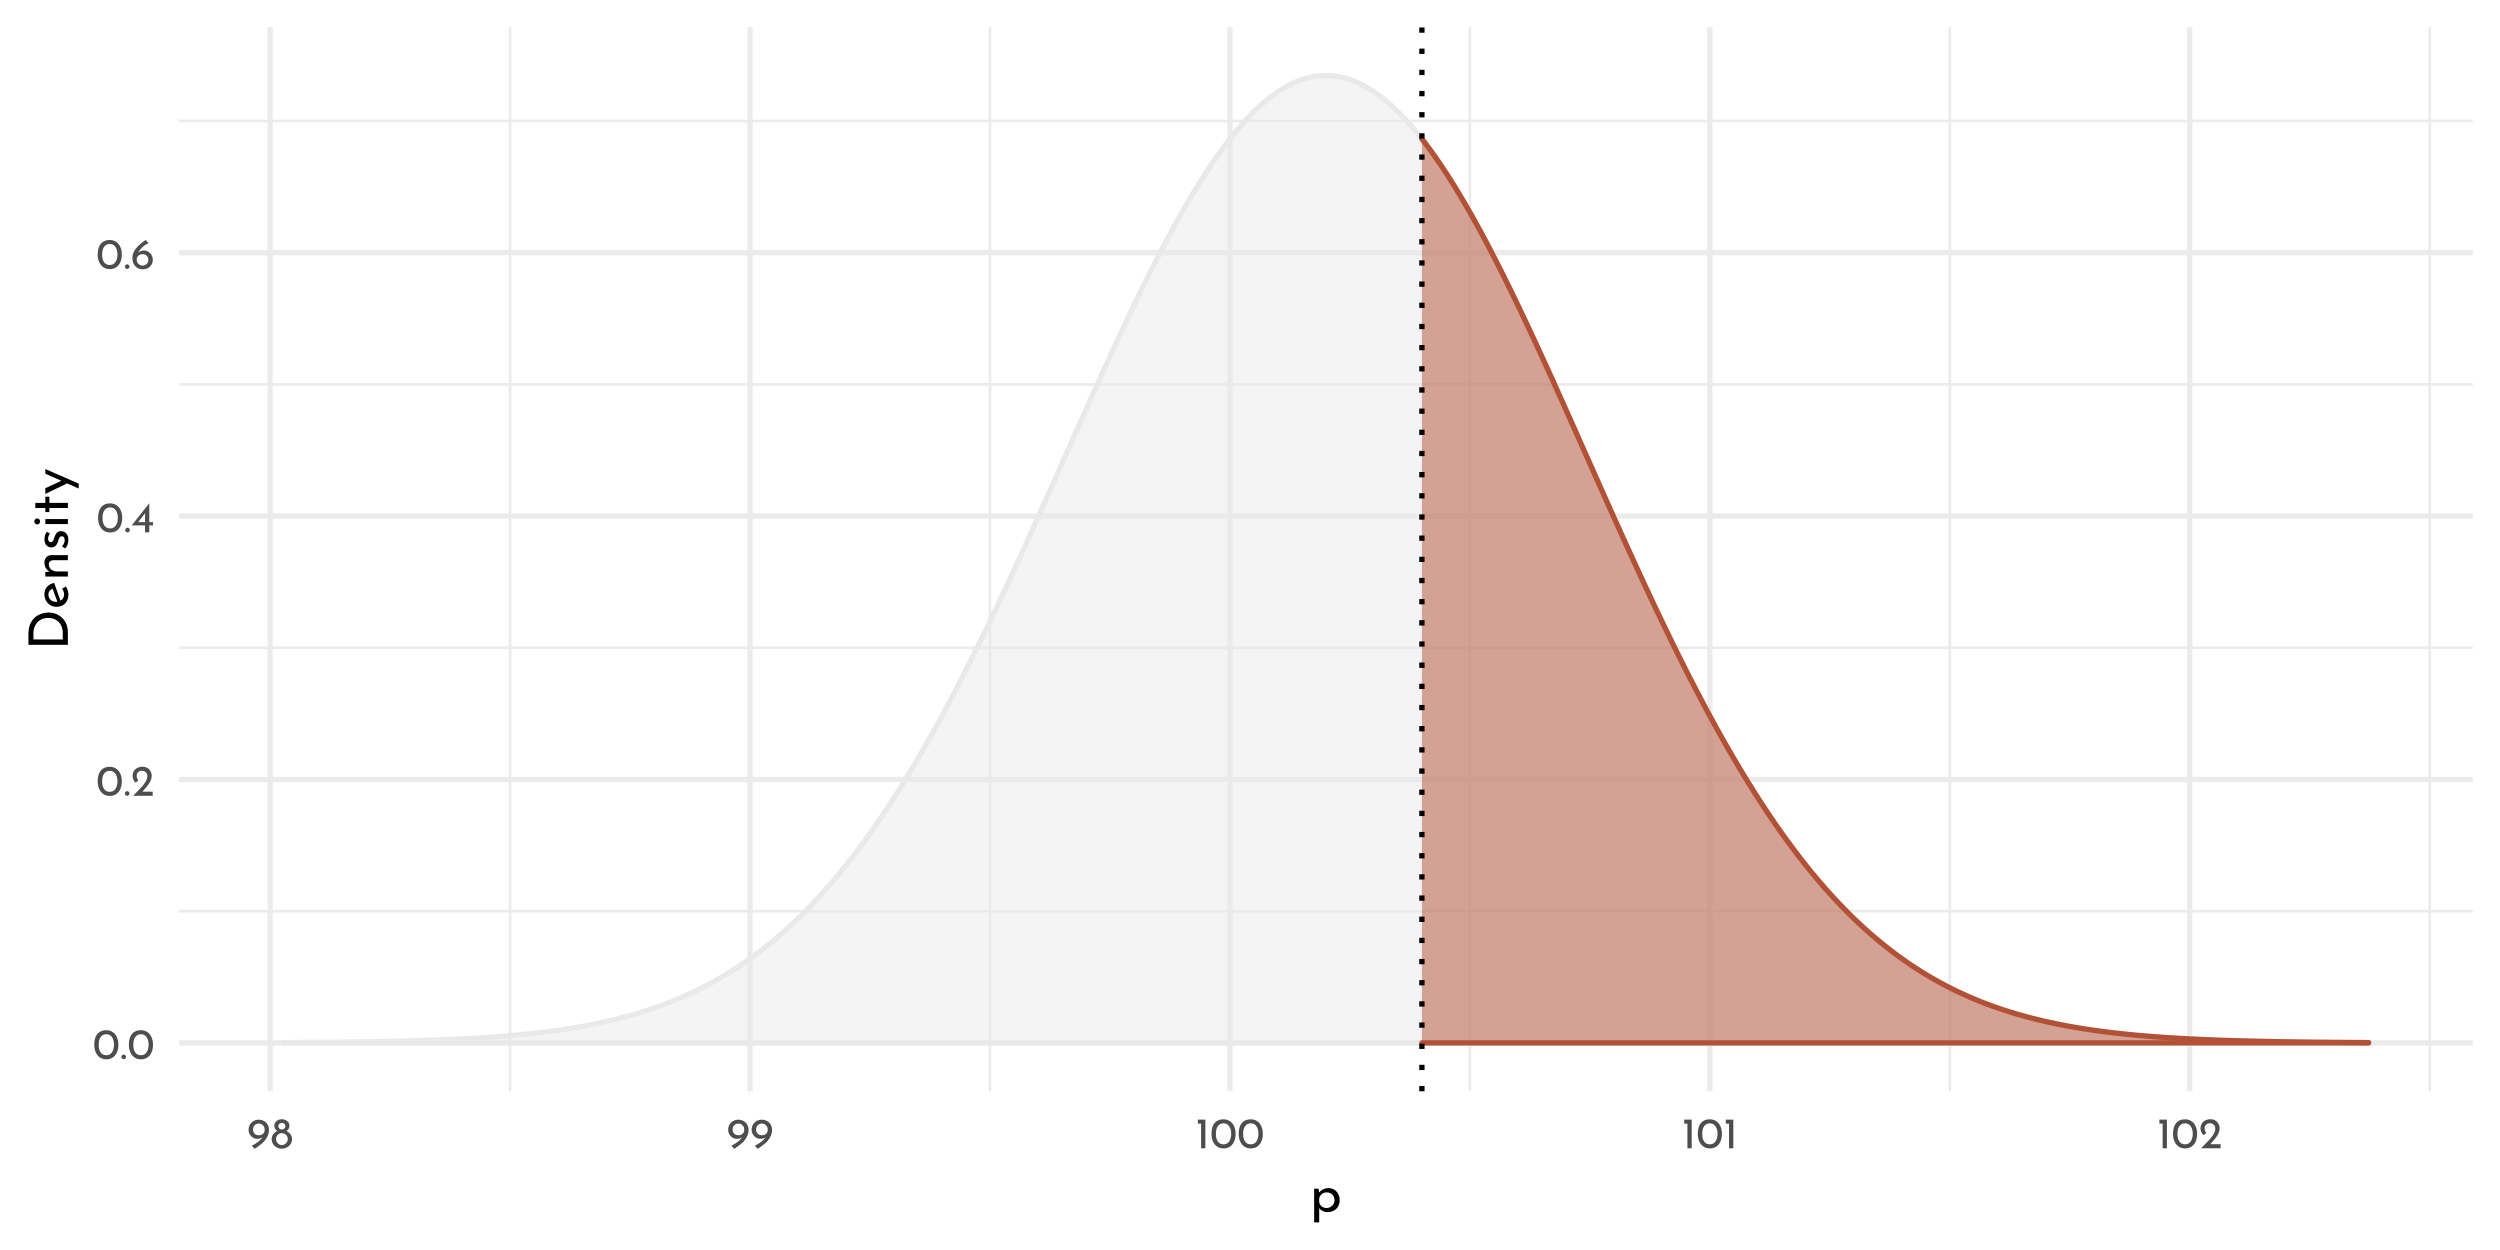 <?xml version="1.0" encoding="UTF-8"?>
<svg xmlns="http://www.w3.org/2000/svg" xmlns:xlink="http://www.w3.org/1999/xlink" width="504pt" height="252pt" viewBox="0 0 504 252" version="1.1">
<defs>
<g>
<symbol overflow="visible" id="glyph0-0">
<path style="stroke:none;" d=""/>
</symbol>
<symbol overflow="visible" id="glyph0-1">
<path style="stroke:none;" d="M 2.75 0.031 C 2.27 0.031 1.848 -0.086 1.484 -0.328 C 1.117 -0.566 0.832 -0.906 0.625 -1.344 C 0.414 -1.789 0.312 -2.316 0.312 -2.922 C 0.312 -3.879 0.523 -4.609 0.953 -5.109 C 1.391 -5.609 1.988 -5.852 2.75 -5.844 C 3.219 -5.844 3.633 -5.723 4 -5.484 C 4.375 -5.254 4.66 -4.914 4.859 -4.469 C 5.066 -4.031 5.172 -3.516 5.172 -2.922 C 5.172 -2.305 5.066 -1.773 4.859 -1.328 C 4.66 -0.891 4.375 -0.551 4 -0.312 C 3.633 -0.082 3.219 0.031 2.75 0.031 Z M 2.734 -0.797 C 3.234 -0.797 3.613 -0.988 3.875 -1.375 C 4.145 -1.758 4.285 -2.281 4.297 -2.938 C 4.285 -3.57 4.145 -4.078 3.875 -4.453 C 3.613 -4.836 3.234 -5.031 2.734 -5.031 C 2.242 -5.031 1.863 -4.836 1.594 -4.453 C 1.332 -4.078 1.203 -3.566 1.203 -2.922 C 1.203 -2.266 1.332 -1.742 1.594 -1.359 C 1.863 -0.984 2.242 -0.797 2.734 -0.797 Z M 2.734 -0.797 "/>
</symbol>
<symbol overflow="visible" id="glyph0-2">
<path style="stroke:none;" d="M 0.297 -0.469 C 0.297 -0.594 0.344 -0.703 0.438 -0.797 C 0.531 -0.891 0.641 -0.938 0.766 -0.938 C 0.879 -0.938 0.984 -0.891 1.078 -0.797 C 1.172 -0.703 1.219 -0.594 1.219 -0.469 C 1.219 -0.332 1.172 -0.219 1.078 -0.125 C 0.984 -0.039 0.879 0 0.766 0 C 0.641 0 0.531 -0.039 0.438 -0.125 C 0.344 -0.219 0.297 -0.332 0.297 -0.469 Z M 0.297 -0.469 "/>
</symbol>
<symbol overflow="visible" id="glyph0-3">
<path style="stroke:none;" d="M 4.422 -0.828 L 4.422 0 L 0.469 0 L 0.766 -0.297 C 1.359 -0.891 1.82 -1.367 2.156 -1.734 C 2.5 -2.109 2.781 -2.484 3 -2.859 C 3.227 -3.242 3.344 -3.602 3.344 -3.938 C 3.344 -4.301 3.234 -4.578 3.016 -4.766 C 2.805 -4.953 2.551 -5.047 2.25 -5.047 C 2.008 -5.047 1.805 -4.992 1.641 -4.891 C 1.484 -4.785 1.367 -4.656 1.297 -4.5 C 1.223 -4.352 1.188 -4.207 1.188 -4.062 C 1.188 -3.688 1.301 -3.375 1.531 -3.125 L 1.016 -2.656 C 0.816 -2.77 0.656 -2.969 0.531 -3.25 C 0.414 -3.531 0.359 -3.789 0.359 -4.031 C 0.359 -4.352 0.438 -4.656 0.594 -4.938 C 0.758 -5.219 0.992 -5.441 1.297 -5.609 C 1.609 -5.773 1.973 -5.859 2.391 -5.859 C 2.742 -5.859 3.062 -5.773 3.344 -5.609 C 3.625 -5.441 3.836 -5.219 3.984 -4.938 C 4.141 -4.656 4.219 -4.348 4.219 -4.016 C 4.219 -3.68 4.141 -3.344 3.984 -3 C 3.828 -2.664 3.629 -2.352 3.391 -2.062 C 3.16 -1.77 2.852 -1.406 2.469 -0.969 L 2.344 -0.828 Z M 4.422 -0.828 "/>
</symbol>
<symbol overflow="visible" id="glyph0-4">
<path style="stroke:none;" d="M 4.406 -2.062 L 4.406 -1.406 L 3.656 -1.406 L 3.656 0 L 2.797 0 L 2.797 -1.406 L 0.109 -1.406 L 3.641 -5.859 L 3.656 -5.859 L 3.656 -2.062 Z M 2.797 -2.062 L 2.797 -3.859 L 1.406 -2.062 Z M 2.797 -2.062 "/>
</symbol>
<symbol overflow="visible" id="glyph0-5">
<path style="stroke:none;" d="M 2.688 -3.719 C 2.988 -3.719 3.27 -3.633 3.531 -3.469 C 3.801 -3.312 4.02 -3.094 4.188 -2.812 C 4.352 -2.531 4.438 -2.211 4.438 -1.859 C 4.438 -1.484 4.344 -1.145 4.156 -0.844 C 3.969 -0.551 3.719 -0.32 3.406 -0.156 C 3.094 0 2.758 0.078 2.406 0.078 C 2.02 0.078 1.664 -0.016 1.344 -0.203 C 1.031 -0.398 0.781 -0.672 0.594 -1.016 C 0.414 -1.359 0.328 -1.758 0.328 -2.219 C 0.328 -2.914 0.578 -3.566 1.078 -4.172 C 1.578 -4.773 2.219 -5.332 3 -5.844 L 3.578 -5.219 C 3.047 -4.957 2.602 -4.656 2.25 -4.312 C 1.906 -3.969 1.648 -3.613 1.484 -3.25 C 1.785 -3.562 2.188 -3.719 2.688 -3.719 Z M 2.375 -0.688 C 2.707 -0.688 2.984 -0.797 3.203 -1.016 C 3.43 -1.234 3.547 -1.516 3.547 -1.859 C 3.547 -2.191 3.43 -2.461 3.203 -2.672 C 2.984 -2.879 2.707 -2.984 2.375 -2.984 C 2.164 -2.984 1.969 -2.938 1.781 -2.844 C 1.602 -2.758 1.461 -2.641 1.359 -2.484 C 1.254 -2.328 1.203 -2.16 1.203 -1.984 L 1.203 -1.828 C 1.203 -1.617 1.254 -1.426 1.359 -1.25 C 1.461 -1.082 1.602 -0.945 1.781 -0.844 C 1.969 -0.738 2.164 -0.688 2.375 -0.688 Z M 2.375 -0.688 "/>
</symbol>
<symbol overflow="visible" id="glyph0-6">
<path style="stroke:none;" d="M 2.359 -5.766 C 2.742 -5.766 3.094 -5.676 3.406 -5.5 C 3.727 -5.332 3.977 -5.094 4.156 -4.781 C 4.344 -4.469 4.438 -4.117 4.438 -3.734 C 4.438 -3.16 4.297 -2.641 4.016 -2.172 C 3.742 -1.711 3.41 -1.312 3.016 -0.969 C 2.617 -0.625 2.129 -0.266 1.547 0.109 L 0.969 -0.516 C 1.477 -0.773 1.922 -1.051 2.297 -1.344 C 2.68 -1.645 2.969 -1.941 3.156 -2.234 C 2.883 -2.016 2.523 -1.906 2.078 -1.906 C 1.773 -1.906 1.488 -1.984 1.219 -2.141 C 0.957 -2.305 0.742 -2.523 0.578 -2.797 C 0.41 -3.078 0.328 -3.391 0.328 -3.734 C 0.328 -4.141 0.422 -4.492 0.609 -4.797 C 0.797 -5.109 1.047 -5.348 1.359 -5.516 C 1.672 -5.68 2.004 -5.766 2.359 -5.766 Z M 1.219 -3.797 C 1.219 -3.441 1.328 -3.156 1.547 -2.938 C 1.773 -2.727 2.055 -2.625 2.391 -2.625 C 2.734 -2.625 3.016 -2.723 3.234 -2.922 C 3.453 -3.129 3.562 -3.383 3.562 -3.688 L 3.562 -3.859 C 3.551 -4.172 3.43 -4.438 3.203 -4.656 C 2.984 -4.875 2.711 -4.984 2.391 -4.984 C 2.055 -4.984 1.773 -4.867 1.547 -4.641 C 1.328 -4.422 1.219 -4.141 1.219 -3.797 Z M 1.219 -3.797 "/>
</symbol>
<symbol overflow="visible" id="glyph0-7">
<path style="stroke:none;" d="M 0.25 -1.828 C 0.25 -2.234 0.359 -2.578 0.578 -2.859 C 0.805 -3.148 1.07 -3.359 1.375 -3.484 C 1.188 -3.609 1.039 -3.754 0.938 -3.922 C 0.832 -4.086 0.781 -4.289 0.781 -4.531 C 0.781 -4.781 0.844 -5.004 0.969 -5.203 C 1.102 -5.41 1.285 -5.57 1.516 -5.688 C 1.742 -5.801 2.004 -5.859 2.297 -5.859 C 2.578 -5.859 2.832 -5.801 3.062 -5.688 C 3.301 -5.57 3.488 -5.414 3.625 -5.219 C 3.758 -5.02 3.828 -4.801 3.828 -4.562 C 3.828 -4.312 3.773 -4.102 3.672 -3.938 C 3.566 -3.77 3.41 -3.617 3.203 -3.484 C 3.523 -3.348 3.797 -3.133 4.016 -2.844 C 4.242 -2.562 4.359 -2.223 4.359 -1.828 C 4.359 -1.492 4.266 -1.18 4.078 -0.891 C 3.898 -0.598 3.648 -0.363 3.328 -0.188 C 3.016 -0.008 2.664 0.078 2.281 0.078 C 1.906 0.078 1.562 -0.008 1.25 -0.188 C 0.938 -0.363 0.691 -0.598 0.516 -0.891 C 0.336 -1.18 0.25 -1.492 0.25 -1.828 Z M 1.594 -4.438 C 1.594 -4.25 1.664 -4.094 1.812 -3.969 C 1.957 -3.844 2.125 -3.781 2.312 -3.781 C 2.5 -3.781 2.66 -3.844 2.797 -3.969 C 2.941 -4.094 3.016 -4.25 3.016 -4.438 C 3.016 -4.633 2.945 -4.801 2.812 -4.938 C 2.676 -5.07 2.508 -5.141 2.312 -5.141 C 2.113 -5.141 1.941 -5.07 1.797 -4.938 C 1.66 -4.801 1.594 -4.633 1.594 -4.438 Z M 1.125 -1.859 C 1.125 -1.648 1.176 -1.453 1.281 -1.266 C 1.383 -1.078 1.523 -0.926 1.703 -0.812 C 1.879 -0.707 2.07 -0.656 2.281 -0.656 C 2.5 -0.656 2.703 -0.707 2.891 -0.812 C 3.078 -0.926 3.223 -1.078 3.328 -1.266 C 3.441 -1.453 3.5 -1.648 3.5 -1.859 C 3.5 -2.078 3.445 -2.273 3.344 -2.453 C 3.238 -2.641 3.094 -2.785 2.906 -2.891 C 2.719 -3.004 2.52 -3.062 2.312 -3.062 C 2.094 -3.062 1.891 -3.008 1.703 -2.906 C 1.523 -2.801 1.383 -2.656 1.281 -2.469 C 1.176 -2.281 1.125 -2.078 1.125 -1.859 Z M 1.125 -1.859 "/>
</symbol>
<symbol overflow="visible" id="glyph0-8">
<path style="stroke:none;" d="M 1.984 -5.781 L 1.984 0 L 1.125 0 L 1.125 -4.969 L 0.469 -4.969 L 0.469 -5.781 Z M 1.984 -5.781 "/>
</symbol>
<symbol overflow="visible" id="glyph1-0">
<path style="stroke:none;" d=""/>
</symbol>
<symbol overflow="visible" id="glyph1-1">
<path style="stroke:none;" d="M 3.766 -4.734 C 4.191 -4.734 4.578 -4.629 4.922 -4.422 C 5.266 -4.223 5.535 -3.938 5.734 -3.562 C 5.93 -3.195 6.031 -2.77 6.031 -2.281 C 6.031 -1.812 5.926 -1.395 5.719 -1.031 C 5.508 -0.664 5.219 -0.383 4.844 -0.188 C 4.469 0.008 4.051 0.109 3.594 0.109 C 3.258 0.109 2.941 0.039 2.641 -0.094 C 2.336 -0.238 2.094 -0.438 1.906 -0.688 L 1.906 2.188 L 0.891 2.188 L 0.891 -4.625 L 1.781 -4.625 L 1.875 -3.859 C 2.102 -4.117 2.379 -4.328 2.703 -4.484 C 3.035 -4.648 3.391 -4.734 3.766 -4.734 Z M 3.391 -0.719 C 3.672 -0.719 3.93 -0.785 4.172 -0.922 C 4.422 -1.055 4.617 -1.242 4.766 -1.484 C 4.922 -1.723 5 -1.988 5 -2.281 C 5 -2.582 4.93 -2.852 4.797 -3.094 C 4.66 -3.332 4.473 -3.52 4.234 -3.656 C 4.004 -3.801 3.742 -3.875 3.453 -3.875 C 3.066 -3.875 2.734 -3.766 2.453 -3.547 C 2.18 -3.328 2 -3.035 1.906 -2.672 L 1.906 -1.906 C 1.969 -1.562 2.133 -1.273 2.406 -1.047 C 2.688 -0.828 3.016 -0.719 3.391 -0.719 Z M 3.391 -0.719 "/>
</symbol>
<symbol overflow="visible" id="glyph2-0">
<path style="stroke:none;" d=""/>
</symbol>
<symbol overflow="visible" id="glyph2-1">
<path style="stroke:none;" d="M -7.953 -1.141 L -7.953 -3.328 C -7.953 -4.316 -7.754 -5.133 -7.359 -5.781 C -6.973 -6.426 -6.469 -6.895 -5.844 -7.188 C -5.227 -7.488 -4.578 -7.641 -3.891 -7.641 C -3.117 -7.641 -2.438 -7.457 -1.844 -7.094 C -1.25 -6.738 -0.789 -6.258 -0.469 -5.656 C -0.156 -5.062 0 -4.41 0 -3.703 L 0 -1.141 Z M -1.031 -3.5 C -1.031 -4.082 -1.145 -4.602 -1.375 -5.062 C -1.613 -5.531 -1.953 -5.895 -2.391 -6.156 C -2.828 -6.414 -3.348 -6.547 -3.953 -6.547 C -4.578 -6.547 -5.113 -6.41 -5.562 -6.141 C -6.008 -5.867 -6.348 -5.504 -6.578 -5.047 C -6.816 -4.598 -6.938 -4.113 -6.938 -3.594 L -6.938 -2.219 L -1.031 -2.219 Z M -1.031 -3.5 "/>
</symbol>
<symbol overflow="visible" id="glyph2-2">
<path style="stroke:none;" d="M -0.766 -3.031 C -0.766 -3.406 -0.898 -3.773 -1.172 -4.141 L -0.406 -4.609 C -0.25 -4.367 -0.125 -4.109 -0.031 -3.828 C 0.062 -3.547 0.109 -3.27 0.109 -3 C 0.109 -2.5 0.004 -2.055 -0.203 -1.672 C -0.41 -1.297 -0.695 -1.004 -1.062 -0.797 C -1.426 -0.598 -1.844 -0.5 -2.312 -0.5 C -2.758 -0.5 -3.164 -0.609 -3.531 -0.828 C -3.906 -1.055 -4.195 -1.363 -4.406 -1.75 C -4.625 -2.133 -4.734 -2.562 -4.734 -3.031 C -4.734 -3.625 -4.562 -4.117 -4.219 -4.516 C -3.875 -4.91 -3.391 -5.18 -2.766 -5.328 L -1.5 -1.734 C -1.27 -1.859 -1.086 -2.031 -0.953 -2.25 C -0.828 -2.477 -0.766 -2.738 -0.766 -3.031 Z M -3.922 -2.953 C -3.922 -2.535 -3.773 -2.188 -3.484 -1.906 C -3.191 -1.633 -2.816 -1.5 -2.359 -1.5 C -2.254 -1.5 -2.172 -1.504 -2.109 -1.516 L -3.094 -4.172 C -3.344 -4.055 -3.539 -3.898 -3.688 -3.703 C -3.844 -3.504 -3.922 -3.254 -3.922 -2.953 Z M -3.922 -2.953 "/>
</symbol>
<symbol overflow="visible" id="glyph2-3">
<path style="stroke:none;" d="M -4.734 -3.719 C -4.734 -4.145 -4.602 -4.492 -4.344 -4.766 C -4.094 -5.047 -3.766 -5.191 -3.359 -5.203 L 0 -5.203 L 0 -4.172 L -3.016 -4.172 C -3.273 -4.148 -3.477 -4.07 -3.625 -3.938 C -3.77 -3.801 -3.844 -3.594 -3.844 -3.312 C -3.844 -2.906 -3.68 -2.566 -3.359 -2.297 C -3.035 -2.035 -2.629 -1.906 -2.141 -1.906 L 0 -1.906 L 0 -0.891 L -4.547 -0.891 L -4.547 -1.812 L -3.672 -1.875 C -4.004 -2.039 -4.266 -2.285 -4.453 -2.609 C -4.641 -2.93 -4.734 -3.301 -4.734 -3.719 Z M -4.734 -3.719 "/>
</symbol>
<symbol overflow="visible" id="glyph2-4">
<path style="stroke:none;" d="M 0.094 -2.172 C 0.094 -1.836 0.035 -1.52 -0.078 -1.219 C -0.191 -0.914 -0.363 -0.664 -0.594 -0.469 L -1.188 -0.906 C -1.008 -1.094 -0.875 -1.285 -0.781 -1.484 C -0.688 -1.691 -0.641 -1.895 -0.641 -2.094 C -0.641 -2.332 -0.688 -2.531 -0.781 -2.688 C -0.875 -2.844 -1.02 -2.922 -1.219 -2.922 C -1.375 -2.922 -1.5 -2.867 -1.594 -2.766 C -1.688 -2.672 -1.754 -2.562 -1.797 -2.438 C -1.848 -2.32 -1.914 -2.125 -2 -1.844 C -2.25 -1.062 -2.691 -0.672 -3.328 -0.672 C -3.711 -0.672 -4.039 -0.812 -4.312 -1.094 C -4.582 -1.375 -4.719 -1.77 -4.719 -2.281 C -4.719 -2.602 -4.676 -2.891 -4.594 -3.141 C -4.52 -3.391 -4.395 -3.617 -4.219 -3.828 L -3.594 -3.422 C -3.707 -3.305 -3.801 -3.156 -3.875 -2.969 C -3.957 -2.789 -4 -2.625 -4 -2.469 C -4 -2.258 -3.945 -2.082 -3.844 -1.938 C -3.75 -1.789 -3.617 -1.719 -3.453 -1.719 C -3.316 -1.719 -3.203 -1.766 -3.109 -1.859 C -3.016 -1.953 -2.945 -2.051 -2.906 -2.156 C -2.863 -2.258 -2.797 -2.461 -2.703 -2.766 C -2.578 -3.141 -2.414 -3.43 -2.219 -3.641 C -2.02 -3.848 -1.754 -3.953 -1.422 -3.953 C -0.984 -3.953 -0.617 -3.797 -0.328 -3.484 C -0.047 -3.18 0.094 -2.742 0.094 -2.172 Z M 0.094 -2.172 "/>
</symbol>
<symbol overflow="visible" id="glyph2-5">
<path style="stroke:none;" d="M -4.547 -1.906 L 0 -1.906 L 0 -0.891 L -4.547 -0.891 Z M -6.188 -0.812 C -6.344 -0.812 -6.477 -0.875 -6.594 -1 C -6.707 -1.125 -6.766 -1.266 -6.766 -1.422 C -6.766 -1.586 -6.707 -1.727 -6.594 -1.844 C -6.477 -1.969 -6.344 -2.031 -6.188 -2.031 C -6.02 -2.031 -5.879 -1.969 -5.766 -1.844 C -5.66 -1.727 -5.609 -1.586 -5.609 -1.422 C -5.609 -1.266 -5.66 -1.125 -5.766 -1 C -5.879 -0.875 -6.02 -0.812 -6.188 -0.812 Z M -6.188 -0.812 "/>
</symbol>
<symbol overflow="visible" id="glyph2-6">
<path style="stroke:none;" d="M -6.562 -2.359 L -4.547 -2.359 L -4.547 -3.609 L -3.734 -3.609 L -3.734 -2.359 L 0 -2.359 L 0 -1.328 L -3.734 -1.328 L -3.734 -0.5 L -4.547 -0.5 L -4.547 -1.328 L -6.562 -1.328 Z M -6.562 -2.359 "/>
</symbol>
<symbol overflow="visible" id="glyph2-7">
<path style="stroke:none;" d="M -4.547 -5.219 L 2.188 -2.281 L 2.188 -1.281 L -0.156 -2.328 L -4.547 -0.203 L -4.547 -1.359 L -1.312 -2.844 L -4.547 -4.281 Z M -4.547 -5.219 "/>
</symbol>
</g>
<clipPath id="clip1">
  <path d="M 36.094 183 L 498.523 183 L 498.523 184 L 36.094 184 Z M 36.094 183 "/>
</clipPath>
<clipPath id="clip2">
  <path d="M 36.094 130 L 498.523 130 L 498.523 131 L 36.094 131 Z M 36.094 130 "/>
</clipPath>
<clipPath id="clip3">
  <path d="M 36.094 77 L 498.523 77 L 498.523 78 L 36.094 78 Z M 36.094 77 "/>
</clipPath>
<clipPath id="clip4">
  <path d="M 36.094 24 L 498.523 24 L 498.523 25 L 36.094 25 Z M 36.094 24 "/>
</clipPath>
<clipPath id="clip5">
  <path d="M 102 5.48 L 104 5.48 L 104 220 L 102 220 Z M 102 5.48 "/>
</clipPath>
<clipPath id="clip6">
  <path d="M 199 5.48 L 200 5.48 L 200 220 L 199 220 Z M 199 5.48 "/>
</clipPath>
<clipPath id="clip7">
  <path d="M 296 5.48 L 297 5.48 L 297 220 L 296 220 Z M 296 5.48 "/>
</clipPath>
<clipPath id="clip8">
  <path d="M 392 5.48 L 394 5.48 L 394 220 L 392 220 Z M 392 5.48 "/>
</clipPath>
<clipPath id="clip9">
  <path d="M 489 5.48 L 491 5.48 L 491 220 L 489 220 Z M 489 5.48 "/>
</clipPath>
<clipPath id="clip10">
  <path d="M 36.094 209 L 498.523 209 L 498.523 211 L 36.094 211 Z M 36.094 209 "/>
</clipPath>
<clipPath id="clip11">
  <path d="M 36.094 156 L 498.523 156 L 498.523 158 L 36.094 158 Z M 36.094 156 "/>
</clipPath>
<clipPath id="clip12">
  <path d="M 36.094 103 L 498.523 103 L 498.523 105 L 36.094 105 Z M 36.094 103 "/>
</clipPath>
<clipPath id="clip13">
  <path d="M 36.094 50 L 498.523 50 L 498.523 52 L 36.094 52 Z M 36.094 50 "/>
</clipPath>
<clipPath id="clip14">
  <path d="M 53 5.48 L 55 5.48 L 55 220 L 53 220 Z M 53 5.48 "/>
</clipPath>
<clipPath id="clip15">
  <path d="M 150 5.48 L 152 5.48 L 152 220 L 150 220 Z M 150 5.48 "/>
</clipPath>
<clipPath id="clip16">
  <path d="M 247 5.48 L 249 5.48 L 249 220 L 247 220 Z M 247 5.48 "/>
</clipPath>
<clipPath id="clip17">
  <path d="M 344 5.48 L 346 5.48 L 346 220 L 344 220 Z M 344 5.48 "/>
</clipPath>
<clipPath id="clip18">
  <path d="M 440 5.48 L 442 5.48 L 442 220 L 440 220 Z M 440 5.48 "/>
</clipPath>
<clipPath id="clip19">
  <path d="M 286 5.48 L 288 5.48 L 288 220 L 286 220 Z M 286 5.48 "/>
</clipPath>
</defs>
<g id="surface104">
<rect x="0" y="0" width="504" height="252" style="fill:rgb(100%,100%,100%);fill-opacity:1;stroke:none;"/>
<g clip-path="url(#clip1)" clip-rule="nonzero">
<path style="fill:none;stroke-width:0.533;stroke-linecap:butt;stroke-linejoin:round;stroke:rgb(92.157%,92.157%,92.157%);stroke-opacity:1;stroke-miterlimit:10;" d="M 36.094 183.695 L 498.52 183.695 "/>
</g>
<g clip-path="url(#clip2)" clip-rule="nonzero">
<path style="fill:none;stroke-width:0.533;stroke-linecap:butt;stroke-linejoin:round;stroke:rgb(92.157%,92.157%,92.157%);stroke-opacity:1;stroke-miterlimit:10;" d="M 36.094 130.594 L 498.52 130.594 "/>
</g>
<g clip-path="url(#clip3)" clip-rule="nonzero">
<path style="fill:none;stroke-width:0.533;stroke-linecap:butt;stroke-linejoin:round;stroke:rgb(92.157%,92.157%,92.157%);stroke-opacity:1;stroke-miterlimit:10;" d="M 36.094 77.492 L 498.52 77.492 "/>
</g>
<g clip-path="url(#clip4)" clip-rule="nonzero">
<path style="fill:none;stroke-width:0.533;stroke-linecap:butt;stroke-linejoin:round;stroke:rgb(92.157%,92.157%,92.157%);stroke-opacity:1;stroke-miterlimit:10;" d="M 36.094 24.387 L 498.52 24.387 "/>
</g>
<g clip-path="url(#clip5)" clip-rule="nonzero">
<path style="fill:none;stroke-width:0.533;stroke-linecap:butt;stroke-linejoin:round;stroke:rgb(92.157%,92.157%,92.157%);stroke-opacity:1;stroke-miterlimit:10;" d="M 102.832 220 L 102.832 5.48 "/>
</g>
<g clip-path="url(#clip6)" clip-rule="nonzero">
<path style="fill:none;stroke-width:0.533;stroke-linecap:butt;stroke-linejoin:round;stroke:rgb(92.157%,92.157%,92.157%);stroke-opacity:1;stroke-miterlimit:10;" d="M 199.582 220 L 199.582 5.48 "/>
</g>
<g clip-path="url(#clip7)" clip-rule="nonzero">
<path style="fill:none;stroke-width:0.533;stroke-linecap:butt;stroke-linejoin:round;stroke:rgb(92.157%,92.157%,92.157%);stroke-opacity:1;stroke-miterlimit:10;" d="M 296.332 220 L 296.332 5.48 "/>
</g>
<g clip-path="url(#clip8)" clip-rule="nonzero">
<path style="fill:none;stroke-width:0.533;stroke-linecap:butt;stroke-linejoin:round;stroke:rgb(92.157%,92.157%,92.157%);stroke-opacity:1;stroke-miterlimit:10;" d="M 393.082 220 L 393.082 5.48 "/>
</g>
<g clip-path="url(#clip9)" clip-rule="nonzero">
<path style="fill:none;stroke-width:0.533;stroke-linecap:butt;stroke-linejoin:round;stroke:rgb(92.157%,92.157%,92.157%);stroke-opacity:1;stroke-miterlimit:10;" d="M 489.832 220 L 489.832 5.48 "/>
</g>
<g clip-path="url(#clip10)" clip-rule="nonzero">
<path style="fill:none;stroke-width:1.067;stroke-linecap:butt;stroke-linejoin:round;stroke:rgb(92.157%,92.157%,92.157%);stroke-opacity:1;stroke-miterlimit:10;" d="M 36.094 210.25 L 498.52 210.25 "/>
</g>
<g clip-path="url(#clip11)" clip-rule="nonzero">
<path style="fill:none;stroke-width:1.067;stroke-linecap:butt;stroke-linejoin:round;stroke:rgb(92.157%,92.157%,92.157%);stroke-opacity:1;stroke-miterlimit:10;" d="M 36.094 157.145 L 498.52 157.145 "/>
</g>
<g clip-path="url(#clip12)" clip-rule="nonzero">
<path style="fill:none;stroke-width:1.067;stroke-linecap:butt;stroke-linejoin:round;stroke:rgb(92.157%,92.157%,92.157%);stroke-opacity:1;stroke-miterlimit:10;" d="M 36.094 104.043 L 498.52 104.043 "/>
</g>
<g clip-path="url(#clip13)" clip-rule="nonzero">
<path style="fill:none;stroke-width:1.067;stroke-linecap:butt;stroke-linejoin:round;stroke:rgb(92.157%,92.157%,92.157%);stroke-opacity:1;stroke-miterlimit:10;" d="M 36.094 50.938 L 498.52 50.938 "/>
</g>
<g clip-path="url(#clip14)" clip-rule="nonzero">
<path style="fill:none;stroke-width:1.067;stroke-linecap:butt;stroke-linejoin:round;stroke:rgb(92.157%,92.157%,92.157%);stroke-opacity:1;stroke-miterlimit:10;" d="M 54.457 220 L 54.457 5.48 "/>
</g>
<g clip-path="url(#clip15)" clip-rule="nonzero">
<path style="fill:none;stroke-width:1.067;stroke-linecap:butt;stroke-linejoin:round;stroke:rgb(92.157%,92.157%,92.157%);stroke-opacity:1;stroke-miterlimit:10;" d="M 151.207 220 L 151.207 5.48 "/>
</g>
<g clip-path="url(#clip16)" clip-rule="nonzero">
<path style="fill:none;stroke-width:1.067;stroke-linecap:butt;stroke-linejoin:round;stroke:rgb(92.157%,92.157%,92.157%);stroke-opacity:1;stroke-miterlimit:10;" d="M 247.957 220 L 247.957 5.48 "/>
</g>
<g clip-path="url(#clip17)" clip-rule="nonzero">
<path style="fill:none;stroke-width:1.067;stroke-linecap:butt;stroke-linejoin:round;stroke:rgb(92.157%,92.157%,92.157%);stroke-opacity:1;stroke-miterlimit:10;" d="M 344.707 220 L 344.707 5.48 "/>
</g>
<g clip-path="url(#clip18)" clip-rule="nonzero">
<path style="fill:none;stroke-width:1.067;stroke-linecap:butt;stroke-linejoin:round;stroke:rgb(92.157%,92.157%,92.157%);stroke-opacity:1;stroke-miterlimit:10;" d="M 441.457 220 L 441.457 5.48 "/>
</g>
<path style=" stroke:none;fill-rule:nonzero;fill:rgb(91.373%,91.373%,91.373%);fill-opacity:0.502;" d="M 57.113 210.184 L 57.953 210.18 L 58.797 210.176 L 59.641 210.168 L 60.48 210.164 L 61.324 210.16 L 62.168 210.152 L 63.008 210.148 L 64.695 210.133 L 65.535 210.125 L 67.223 210.109 L 68.062 210.102 L 68.906 210.094 L 69.75 210.082 L 70.59 210.07 L 71.434 210.062 L 72.277 210.051 L 73.117 210.039 L 73.961 210.023 L 74.805 210.012 L 75.645 209.996 L 77.332 209.965 L 78.172 209.949 L 79.016 209.93 L 79.859 209.914 L 80.699 209.891 L 82.387 209.852 L 83.227 209.828 L 84.07 209.801 L 84.914 209.777 L 85.754 209.75 L 86.598 209.723 L 87.441 209.691 L 88.281 209.66 L 89.125 209.629 L 89.969 209.594 L 90.809 209.555 L 91.652 209.52 L 92.496 209.477 L 93.336 209.438 L 95.023 209.344 L 95.863 209.297 L 96.707 209.246 L 97.551 209.191 L 98.391 209.137 L 99.234 209.078 L 100.078 209.016 L 100.918 208.953 L 102.605 208.812 L 103.445 208.738 L 104.289 208.664 L 105.133 208.582 L 105.977 208.496 L 106.816 208.41 L 108.504 208.223 L 109.344 208.121 L 110.188 208.016 L 111.031 207.906 L 111.871 207.793 L 112.715 207.676 L 113.559 207.551 L 114.398 207.422 L 115.242 207.285 L 116.086 207.145 L 116.926 207 L 117.77 206.848 L 118.613 206.688 L 119.453 206.523 L 120.297 206.352 L 121.141 206.176 L 121.98 205.988 L 122.824 205.797 L 123.668 205.598 L 124.508 205.391 L 125.352 205.172 L 126.195 204.949 L 127.035 204.719 L 127.879 204.477 L 128.723 204.227 L 129.562 203.969 L 130.406 203.699 L 131.25 203.418 L 132.09 203.133 L 132.934 202.832 L 133.777 202.523 L 134.617 202.203 L 135.461 201.871 L 136.305 201.527 L 137.145 201.176 L 137.988 200.809 L 138.832 200.43 L 139.672 200.039 L 140.516 199.633 L 141.359 199.215 L 142.199 198.785 L 143.043 198.34 L 143.887 197.883 L 144.727 197.41 L 145.57 196.922 L 146.414 196.422 L 147.254 195.902 L 148.098 195.367 L 148.941 194.82 L 149.781 194.254 L 150.625 193.672 L 151.469 193.074 L 152.309 192.457 L 153.152 191.824 L 153.996 191.176 L 154.836 190.508 L 155.68 189.82 L 156.523 189.117 L 157.363 188.391 L 158.207 187.648 L 159.051 186.887 L 159.891 186.105 L 160.734 185.305 L 161.578 184.484 L 162.418 183.645 L 163.262 182.781 L 164.105 181.898 L 164.945 180.996 L 165.789 180.07 L 166.633 179.125 L 167.473 178.16 L 168.316 177.172 L 169.16 176.16 L 170 175.129 L 170.844 174.078 L 171.688 173 L 172.527 171.902 L 173.371 170.785 L 174.215 169.641 L 175.059 168.477 L 175.898 167.289 L 176.742 166.082 L 177.586 164.852 L 178.426 163.598 L 179.27 162.32 L 180.113 161.02 L 180.953 159.699 L 181.797 158.359 L 182.641 156.992 L 183.48 155.605 L 184.324 154.199 L 185.168 152.77 L 186.008 151.316 L 186.852 149.844 L 187.695 148.352 L 188.535 146.84 L 189.379 145.305 L 190.223 143.75 L 191.062 142.176 L 191.906 140.582 L 192.75 138.973 L 193.59 137.34 L 194.434 135.691 L 195.277 134.027 L 196.117 132.344 L 196.961 130.641 L 197.805 128.926 L 198.645 127.195 L 199.488 125.445 L 200.332 123.684 L 201.172 121.91 L 202.016 120.121 L 202.859 118.316 L 203.699 116.504 L 204.543 114.68 L 205.387 112.844 L 206.227 111 L 207.07 109.148 L 207.914 107.285 L 208.754 105.414 L 209.598 103.539 L 210.441 101.656 L 211.281 99.773 L 212.125 97.883 L 212.969 95.988 L 213.809 94.094 L 214.652 92.199 L 215.496 90.301 L 216.336 88.406 L 217.18 86.512 L 218.023 84.621 L 218.863 82.734 L 219.707 80.852 L 220.551 78.977 L 221.391 77.109 L 222.234 75.246 L 223.078 73.395 L 223.918 71.555 L 224.762 69.723 L 225.605 67.906 L 226.445 66.102 L 227.289 64.312 L 228.133 62.539 L 228.973 60.781 L 229.816 59.043 L 230.66 57.324 L 231.5 55.625 L 232.344 53.945 L 233.188 52.289 L 234.027 50.656 L 234.871 49.051 L 235.715 47.469 L 236.555 45.914 L 237.398 44.387 L 238.242 42.887 L 239.082 41.418 L 239.926 39.98 L 240.77 38.574 L 241.609 37.199 L 242.453 35.859 L 243.297 34.555 L 244.137 33.285 L 244.98 32.055 L 245.824 30.859 L 246.668 29.703 L 247.508 28.586 L 248.352 27.508 L 249.195 26.473 L 250.035 25.477 L 250.879 24.523 L 251.723 23.617 L 252.562 22.75 L 253.406 21.93 L 254.25 21.152 L 255.09 20.422 L 255.934 19.738 L 256.777 19.102 L 257.617 18.512 L 258.461 17.969 L 259.305 17.473 L 260.145 17.027 L 260.988 16.629 L 261.832 16.281 L 262.672 15.98 L 263.516 15.73 L 264.359 15.531 L 265.199 15.379 L 266.043 15.281 L 266.887 15.23 L 267.727 15.23 L 268.57 15.281 L 269.414 15.379 L 270.254 15.531 L 271.098 15.73 L 271.941 15.98 L 272.781 16.281 L 273.625 16.629 L 274.469 17.027 L 275.309 17.473 L 276.152 17.969 L 276.996 18.512 L 277.836 19.102 L 278.68 19.738 L 279.523 20.422 L 280.363 21.152 L 281.207 21.93 L 282.051 22.75 L 282.891 23.617 L 283.734 24.523 L 284.578 25.477 L 285.418 26.473 L 286.262 27.508 L 287.105 28.586 L 287.945 29.703 L 288.789 30.859 L 289.633 32.055 L 290.473 33.285 L 291.316 34.555 L 292.16 35.859 L 293 37.199 L 293.844 38.574 L 294.688 39.98 L 295.527 41.418 L 296.371 42.887 L 297.215 44.387 L 298.055 45.914 L 298.898 47.469 L 299.742 49.051 L 300.582 50.656 L 301.426 52.289 L 302.27 53.945 L 303.109 55.625 L 303.953 57.324 L 304.797 59.043 L 305.637 60.781 L 306.48 62.539 L 307.324 64.312 L 308.164 66.102 L 309.008 67.906 L 309.852 69.723 L 310.691 71.555 L 311.535 73.395 L 312.379 75.246 L 313.219 77.109 L 314.062 78.977 L 314.906 80.852 L 315.75 82.734 L 316.59 84.621 L 317.434 86.512 L 318.277 88.406 L 319.117 90.301 L 319.961 92.199 L 320.805 94.094 L 321.645 95.988 L 322.488 97.883 L 323.332 99.773 L 324.172 101.656 L 325.016 103.539 L 325.859 105.414 L 326.699 107.285 L 327.543 109.148 L 328.387 111 L 329.227 112.844 L 330.07 114.68 L 330.914 116.504 L 331.754 118.316 L 332.598 120.121 L 333.441 121.91 L 334.281 123.684 L 335.125 125.445 L 335.969 127.195 L 336.809 128.926 L 337.652 130.641 L 338.496 132.344 L 339.336 134.027 L 340.18 135.691 L 341.023 137.34 L 341.863 138.973 L 342.707 140.582 L 343.551 142.176 L 344.391 143.75 L 345.234 145.305 L 346.078 146.84 L 346.918 148.352 L 347.762 149.844 L 348.605 151.316 L 349.445 152.77 L 350.289 154.199 L 351.133 155.605 L 351.973 156.992 L 352.816 158.359 L 353.66 159.699 L 354.5 161.02 L 355.344 162.32 L 356.188 163.598 L 357.027 164.852 L 357.871 166.082 L 358.715 167.289 L 359.555 168.477 L 360.398 169.641 L 361.242 170.785 L 362.082 171.902 L 362.926 173 L 363.77 174.078 L 364.609 175.129 L 365.453 176.16 L 366.297 177.172 L 367.137 178.16 L 367.98 179.125 L 368.824 180.07 L 369.664 180.996 L 370.508 181.898 L 371.352 182.781 L 372.191 183.645 L 373.035 184.484 L 373.879 185.305 L 374.719 186.105 L 375.562 186.887 L 376.406 187.648 L 377.246 188.391 L 378.09 189.117 L 378.934 189.82 L 379.773 190.508 L 380.617 191.176 L 381.461 191.824 L 382.301 192.457 L 383.145 193.074 L 383.988 193.672 L 384.832 194.254 L 385.672 194.82 L 386.516 195.367 L 387.359 195.902 L 388.199 196.422 L 389.043 196.922 L 389.887 197.41 L 390.727 197.883 L 391.57 198.34 L 392.414 198.785 L 393.254 199.215 L 394.098 199.633 L 394.941 200.039 L 395.781 200.43 L 396.625 200.809 L 397.469 201.176 L 398.309 201.527 L 399.152 201.871 L 399.996 202.203 L 400.836 202.523 L 401.68 202.832 L 402.523 203.133 L 403.363 203.418 L 404.207 203.699 L 405.051 203.969 L 405.891 204.227 L 406.734 204.477 L 407.578 204.719 L 408.418 204.949 L 409.262 205.172 L 410.105 205.391 L 410.945 205.598 L 411.789 205.797 L 412.633 205.988 L 413.473 206.176 L 414.316 206.352 L 415.16 206.523 L 416 206.688 L 416.844 206.848 L 417.688 207 L 418.527 207.145 L 419.371 207.285 L 420.215 207.422 L 421.055 207.551 L 421.898 207.676 L 422.742 207.793 L 423.582 207.906 L 424.426 208.016 L 425.27 208.121 L 426.109 208.223 L 427.797 208.41 L 428.637 208.496 L 429.48 208.582 L 430.324 208.664 L 431.164 208.738 L 432.008 208.812 L 432.852 208.883 L 433.691 208.953 L 435.379 209.078 L 436.219 209.137 L 437.906 209.246 L 438.746 209.297 L 440.434 209.391 L 441.273 209.438 L 442.117 209.477 L 442.961 209.52 L 443.801 209.555 L 444.645 209.594 L 445.488 209.629 L 446.328 209.66 L 448.016 209.723 L 448.855 209.75 L 449.699 209.777 L 450.543 209.801 L 451.383 209.828 L 452.227 209.852 L 453.07 209.871 L 453.91 209.891 L 454.754 209.914 L 455.598 209.93 L 456.441 209.949 L 457.281 209.965 L 458.969 209.996 L 459.809 210.012 L 460.652 210.023 L 461.496 210.039 L 462.336 210.051 L 463.18 210.062 L 464.023 210.07 L 464.863 210.082 L 465.707 210.094 L 466.551 210.102 L 467.391 210.109 L 469.078 210.125 L 469.918 210.133 L 471.605 210.148 L 472.445 210.152 L 473.289 210.16 L 474.133 210.164 L 474.973 210.168 L 475.816 210.176 L 476.66 210.18 L 477.5 210.184 L 477.5 210.25 L 57.113 210.25 Z M 57.113 210.184 "/>
<path style="fill:none;stroke-width:1.067;stroke-linecap:round;stroke-linejoin:round;stroke:rgb(91.373%,91.373%,91.373%);stroke-opacity:1;stroke-miterlimit:10;" d="M 57.113 210.184 L 57.953 210.18 L 58.797 210.176 L 59.641 210.168 L 60.48 210.164 L 61.324 210.16 L 62.168 210.152 L 63.008 210.148 L 64.695 210.133 L 65.535 210.125 L 67.223 210.109 L 68.062 210.102 L 68.906 210.094 L 69.75 210.082 L 70.59 210.07 L 71.434 210.062 L 72.277 210.051 L 73.117 210.039 L 73.961 210.023 L 74.805 210.012 L 75.645 209.996 L 77.332 209.965 L 78.172 209.949 L 79.016 209.93 L 79.859 209.914 L 80.699 209.891 L 82.387 209.852 L 83.227 209.828 L 84.07 209.801 L 84.914 209.777 L 85.754 209.75 L 86.598 209.723 L 87.441 209.691 L 88.281 209.66 L 89.125 209.629 L 89.969 209.594 L 90.809 209.555 L 91.652 209.52 L 92.496 209.477 L 93.336 209.438 L 95.023 209.344 L 95.863 209.297 L 96.707 209.246 L 97.551 209.191 L 98.391 209.137 L 99.234 209.078 L 100.078 209.016 L 100.918 208.953 L 102.605 208.812 L 103.445 208.738 L 104.289 208.664 L 105.133 208.582 L 105.977 208.496 L 106.816 208.41 L 108.504 208.223 L 109.344 208.121 L 110.188 208.016 L 111.031 207.906 L 111.871 207.793 L 112.715 207.676 L 113.559 207.551 L 114.398 207.422 L 115.242 207.285 L 116.086 207.145 L 116.926 207 L 117.77 206.848 L 118.613 206.688 L 119.453 206.523 L 120.297 206.352 L 121.141 206.176 L 121.98 205.988 L 122.824 205.797 L 123.668 205.598 L 124.508 205.391 L 125.352 205.172 L 126.195 204.949 L 127.035 204.719 L 127.879 204.477 L 128.723 204.227 L 129.562 203.969 L 130.406 203.699 L 131.25 203.418 L 132.09 203.133 L 132.934 202.832 L 133.777 202.523 L 134.617 202.203 L 135.461 201.871 L 136.305 201.527 L 137.145 201.176 L 137.988 200.809 L 138.832 200.43 L 139.672 200.039 L 140.516 199.633 L 141.359 199.215 L 142.199 198.785 L 143.043 198.34 L 143.887 197.883 L 144.727 197.41 L 145.57 196.922 L 146.414 196.422 L 147.254 195.902 L 148.098 195.367 L 148.941 194.82 L 149.781 194.254 L 150.625 193.672 L 151.469 193.074 L 152.309 192.457 L 153.152 191.824 L 153.996 191.176 L 154.836 190.508 L 155.68 189.82 L 156.523 189.117 L 157.363 188.391 L 158.207 187.648 L 159.051 186.887 L 159.891 186.105 L 160.734 185.305 L 161.578 184.484 L 162.418 183.645 L 163.262 182.781 L 164.105 181.898 L 164.945 180.996 L 165.789 180.07 L 166.633 179.125 L 167.473 178.16 L 168.316 177.172 L 169.16 176.16 L 170 175.129 L 170.844 174.078 L 171.688 173 L 172.527 171.902 L 173.371 170.785 L 174.215 169.641 L 175.059 168.477 L 175.898 167.289 L 176.742 166.082 L 177.586 164.852 L 178.426 163.598 L 179.27 162.32 L 180.113 161.02 L 180.953 159.699 L 181.797 158.359 L 182.641 156.992 L 183.48 155.605 L 184.324 154.199 L 185.168 152.77 L 186.008 151.316 L 186.852 149.844 L 187.695 148.352 L 188.535 146.84 L 189.379 145.305 L 190.223 143.75 L 191.062 142.176 L 191.906 140.582 L 192.75 138.973 L 193.59 137.34 L 194.434 135.691 L 195.277 134.027 L 196.117 132.344 L 196.961 130.641 L 197.805 128.926 L 198.645 127.195 L 199.488 125.445 L 200.332 123.684 L 201.172 121.91 L 202.016 120.121 L 202.859 118.316 L 203.699 116.504 L 204.543 114.68 L 205.387 112.844 L 206.227 111 L 207.07 109.148 L 207.914 107.285 L 208.754 105.414 L 209.598 103.539 L 210.441 101.656 L 211.281 99.773 L 212.125 97.883 L 212.969 95.988 L 213.809 94.094 L 214.652 92.199 L 215.496 90.301 L 216.336 88.406 L 217.18 86.512 L 218.023 84.621 L 218.863 82.734 L 219.707 80.852 L 220.551 78.977 L 221.391 77.109 L 222.234 75.246 L 223.078 73.395 L 223.918 71.555 L 224.762 69.723 L 225.605 67.906 L 226.445 66.102 L 227.289 64.312 L 228.133 62.539 L 228.973 60.781 L 229.816 59.043 L 230.66 57.324 L 231.5 55.625 L 232.344 53.945 L 233.188 52.289 L 234.027 50.656 L 234.871 49.051 L 235.715 47.469 L 236.555 45.914 L 237.398 44.387 L 238.242 42.887 L 239.082 41.418 L 239.926 39.98 L 240.77 38.574 L 241.609 37.199 L 242.453 35.859 L 243.297 34.555 L 244.137 33.285 L 244.98 32.055 L 245.824 30.859 L 246.668 29.703 L 247.508 28.586 L 248.352 27.508 L 249.195 26.473 L 250.035 25.477 L 250.879 24.523 L 251.723 23.617 L 252.562 22.75 L 253.406 21.93 L 254.25 21.152 L 255.09 20.422 L 255.934 19.738 L 256.777 19.102 L 257.617 18.512 L 258.461 17.969 L 259.305 17.473 L 260.145 17.027 L 260.988 16.629 L 261.832 16.281 L 262.672 15.98 L 263.516 15.73 L 264.359 15.531 L 265.199 15.379 L 266.043 15.281 L 266.887 15.23 L 267.727 15.23 L 268.57 15.281 L 269.414 15.379 L 270.254 15.531 L 271.098 15.73 L 271.941 15.98 L 272.781 16.281 L 273.625 16.629 L 274.469 17.027 L 275.309 17.473 L 276.152 17.969 L 276.996 18.512 L 277.836 19.102 L 278.68 19.738 L 279.523 20.422 L 280.363 21.152 L 281.207 21.93 L 282.051 22.75 L 282.891 23.617 L 283.734 24.523 L 284.578 25.477 L 285.418 26.473 L 286.262 27.508 L 287.105 28.586 L 287.945 29.703 L 288.789 30.859 L 289.633 32.055 L 290.473 33.285 L 291.316 34.555 L 292.16 35.859 L 293 37.199 L 293.844 38.574 L 294.688 39.98 L 295.527 41.418 L 296.371 42.887 L 297.215 44.387 L 298.055 45.914 L 298.898 47.469 L 299.742 49.051 L 300.582 50.656 L 301.426 52.289 L 302.27 53.945 L 303.109 55.625 L 303.953 57.324 L 304.797 59.043 L 305.637 60.781 L 306.48 62.539 L 307.324 64.312 L 308.164 66.102 L 309.008 67.906 L 309.852 69.723 L 310.691 71.555 L 311.535 73.395 L 312.379 75.246 L 313.219 77.109 L 314.062 78.977 L 314.906 80.852 L 315.75 82.734 L 316.59 84.621 L 317.434 86.512 L 318.277 88.406 L 319.117 90.301 L 319.961 92.199 L 320.805 94.094 L 321.645 95.988 L 322.488 97.883 L 323.332 99.773 L 324.172 101.656 L 325.016 103.539 L 325.859 105.414 L 326.699 107.285 L 327.543 109.148 L 328.387 111 L 329.227 112.844 L 330.07 114.68 L 330.914 116.504 L 331.754 118.316 L 332.598 120.121 L 333.441 121.91 L 334.281 123.684 L 335.125 125.445 L 335.969 127.195 L 336.809 128.926 L 337.652 130.641 L 338.496 132.344 L 339.336 134.027 L 340.18 135.691 L 341.023 137.34 L 341.863 138.973 L 342.707 140.582 L 343.551 142.176 L 344.391 143.75 L 345.234 145.305 L 346.078 146.84 L 346.918 148.352 L 347.762 149.844 L 348.605 151.316 L 349.445 152.77 L 350.289 154.199 L 351.133 155.605 L 351.973 156.992 L 352.816 158.359 L 353.66 159.699 L 354.5 161.02 L 355.344 162.32 L 356.188 163.598 L 357.027 164.852 L 357.871 166.082 L 358.715 167.289 L 359.555 168.477 L 360.398 169.641 L 361.242 170.785 L 362.082 171.902 L 362.926 173 L 363.77 174.078 L 364.609 175.129 L 365.453 176.16 L 366.297 177.172 L 367.137 178.16 L 367.98 179.125 L 368.824 180.07 L 369.664 180.996 L 370.508 181.898 L 371.352 182.781 L 372.191 183.645 L 373.035 184.484 L 373.879 185.305 L 374.719 186.105 L 375.562 186.887 L 376.406 187.648 L 377.246 188.391 L 378.09 189.117 L 378.934 189.82 L 379.773 190.508 L 380.617 191.176 L 381.461 191.824 L 382.301 192.457 L 383.145 193.074 L 383.988 193.672 L 384.832 194.254 L 385.672 194.82 L 386.516 195.367 L 387.359 195.902 L 388.199 196.422 L 389.043 196.922 L 389.887 197.41 L 390.727 197.883 L 391.57 198.34 L 392.414 198.785 L 393.254 199.215 L 394.098 199.633 L 394.941 200.039 L 395.781 200.43 L 396.625 200.809 L 397.469 201.176 L 398.309 201.527 L 399.152 201.871 L 399.996 202.203 L 400.836 202.523 L 401.68 202.832 L 402.523 203.133 L 403.363 203.418 L 404.207 203.699 L 405.051 203.969 L 405.891 204.227 L 406.734 204.477 L 407.578 204.719 L 408.418 204.949 L 409.262 205.172 L 410.105 205.391 L 410.945 205.598 L 411.789 205.797 L 412.633 205.988 L 413.473 206.176 L 414.316 206.352 L 415.16 206.523 L 416 206.688 L 416.844 206.848 L 417.688 207 L 418.527 207.145 L 419.371 207.285 L 420.215 207.422 L 421.055 207.551 L 421.898 207.676 L 422.742 207.793 L 423.582 207.906 L 424.426 208.016 L 425.27 208.121 L 426.109 208.223 L 427.797 208.41 L 428.637 208.496 L 429.48 208.582 L 430.324 208.664 L 431.164 208.738 L 432.008 208.812 L 432.852 208.883 L 433.691 208.953 L 435.379 209.078 L 436.219 209.137 L 437.906 209.246 L 438.746 209.297 L 440.434 209.391 L 441.273 209.438 L 442.117 209.477 L 442.961 209.52 L 443.801 209.555 L 444.645 209.594 L 445.488 209.629 L 446.328 209.66 L 448.016 209.723 L 448.855 209.75 L 449.699 209.777 L 450.543 209.801 L 451.383 209.828 L 452.227 209.852 L 453.07 209.871 L 453.91 209.891 L 454.754 209.914 L 455.598 209.93 L 456.441 209.949 L 457.281 209.965 L 458.969 209.996 L 459.809 210.012 L 460.652 210.023 L 461.496 210.039 L 462.336 210.051 L 463.18 210.062 L 464.023 210.07 L 464.863 210.082 L 465.707 210.094 L 466.551 210.102 L 467.391 210.109 L 469.078 210.125 L 469.918 210.133 L 471.605 210.148 L 472.445 210.152 L 473.289 210.16 L 474.133 210.164 L 474.973 210.168 L 475.816 210.176 L 476.66 210.18 L 477.5 210.184 "/>
<path style="fill:none;stroke-width:1.067;stroke-linecap:round;stroke-linejoin:round;stroke:rgb(91.373%,91.373%,91.373%);stroke-opacity:1;stroke-miterlimit:10;" d="M 477.5 210.25 L 57.113 210.25 "/>
<path style=" stroke:none;fill-rule:nonzero;fill:rgb(70.196%,31.765%,21.176%);fill-opacity:0.502;" d="M 286.656 28.008 L 287.039 28.5 L 287.422 29 L 287.805 29.512 L 288.188 30.027 L 288.57 30.551 L 288.949 31.086 L 289.332 31.625 L 289.715 32.176 L 290.098 32.73 L 290.48 33.297 L 290.863 33.867 L 291.246 34.449 L 291.629 35.035 L 292.012 35.629 L 292.395 36.23 L 292.777 36.836 L 293.156 37.453 L 293.539 38.074 L 293.922 38.703 L 294.305 39.34 L 294.688 39.98 L 295.07 40.629 L 295.453 41.285 L 295.836 41.949 L 296.219 42.617 L 296.602 43.289 L 296.984 43.973 L 297.363 44.656 L 297.746 45.348 L 298.129 46.047 L 298.512 46.75 L 298.895 47.461 L 299.277 48.176 L 299.66 48.895 L 300.043 49.621 L 300.426 50.352 L 301.191 51.828 L 301.57 52.574 L 302.336 54.082 L 302.719 54.84 L 303.102 55.605 L 303.484 56.375 L 303.867 57.148 L 304.25 57.926 L 304.633 58.707 L 305.016 59.492 L 305.398 60.281 L 305.777 61.074 L 306.16 61.871 L 306.543 62.672 L 307.309 64.281 L 308.074 65.906 L 308.457 66.723 L 309.223 68.363 L 309.605 69.188 L 309.984 70.016 L 310.75 71.68 L 311.516 73.352 L 312.281 75.031 L 313.047 76.719 L 313.812 78.414 L 314.191 79.266 L 314.957 80.969 L 316.488 84.391 L 316.871 85.25 L 317.254 86.105 L 318.02 87.824 L 318.398 88.688 L 319.164 90.406 L 319.547 91.27 L 320.312 92.988 L 320.695 93.852 L 322.227 97.289 L 322.605 98.148 L 323.371 99.867 L 324.52 102.434 L 324.902 103.285 L 325.285 104.141 L 325.668 104.992 L 326.051 105.84 L 326.434 106.691 L 326.812 107.535 L 327.195 108.383 L 327.961 110.07 L 328.727 111.75 L 329.492 113.422 L 330.258 115.086 L 330.637 115.914 L 331.785 118.387 L 332.934 120.836 L 334.082 123.262 L 334.465 124.062 L 334.844 124.863 L 335.609 126.457 L 336.375 128.035 L 336.758 128.82 L 337.141 129.602 L 337.906 131.156 L 338.672 132.695 L 339.051 133.461 L 339.434 134.223 L 339.816 134.98 L 340.199 135.734 L 340.582 136.484 L 340.965 137.23 L 341.348 137.973 L 342.113 139.449 L 342.496 140.18 L 342.879 140.906 L 343.258 141.633 L 343.641 142.352 L 344.023 143.066 L 344.406 143.777 L 345.172 145.191 L 345.555 145.891 L 345.938 146.586 L 346.32 147.277 L 346.703 147.965 L 347.086 148.645 L 347.465 149.324 L 347.848 150 L 348.613 151.336 L 348.996 151.996 L 349.379 152.652 L 349.762 153.305 L 350.145 153.953 L 350.527 154.598 L 351.293 155.871 L 351.672 156.5 L 352.438 157.75 L 353.203 158.977 L 353.586 159.586 L 353.969 160.188 L 354.352 160.785 L 354.734 161.379 L 355.117 161.969 L 355.5 162.555 L 355.879 163.137 L 356.262 163.711 L 356.645 164.281 L 357.027 164.848 L 357.41 165.41 L 357.793 165.969 L 358.176 166.52 L 358.941 167.613 L 359.324 168.152 L 359.707 168.684 L 360.086 169.215 L 360.852 170.262 L 361.234 170.777 L 362 171.793 L 362.383 172.297 L 362.766 172.793 L 363.148 173.285 L 363.531 173.773 L 363.914 174.258 L 364.293 174.738 L 365.059 175.684 L 365.441 176.148 L 365.824 176.609 L 366.207 177.066 L 366.59 177.52 L 367.355 178.41 L 368.121 179.285 L 368.5 179.715 L 368.883 180.141 L 369.266 180.562 L 370.031 181.391 L 370.414 181.801 L 370.797 182.203 L 371.562 183 L 371.945 183.391 L 372.324 183.777 L 372.707 184.16 L 373.09 184.539 L 373.473 184.914 L 373.855 185.285 L 374.621 186.012 L 375.004 186.371 L 375.387 186.727 L 376.152 187.422 L 376.531 187.762 L 376.914 188.102 L 377.297 188.438 L 378.062 189.094 L 378.828 189.734 L 379.211 190.051 L 379.977 190.668 L 380.359 190.973 L 380.738 191.27 L 381.121 191.566 L 381.504 191.859 L 381.887 192.148 L 382.27 192.434 L 383.035 192.996 L 383.418 193.27 L 384.184 193.809 L 384.566 194.074 L 384.945 194.336 L 385.328 194.594 L 385.711 194.848 L 386.094 195.098 L 386.859 195.59 L 387.242 195.832 L 387.625 196.066 L 388.008 196.305 L 388.391 196.535 L 388.773 196.762 L 389.152 196.988 L 389.535 197.211 L 389.918 197.43 L 390.684 197.859 L 391.066 198.07 L 391.449 198.277 L 392.215 198.684 L 392.598 198.883 L 392.98 199.078 L 393.359 199.27 L 393.742 199.461 L 394.125 199.648 L 394.891 200.016 L 395.273 200.195 L 396.039 200.547 L 396.422 200.719 L 397.188 201.055 L 397.566 201.219 L 398.332 201.539 L 399.098 201.852 L 399.48 202 L 399.863 202.152 L 400.246 202.301 L 400.629 202.445 L 401.395 202.727 L 401.773 202.867 L 402.156 203.004 L 402.922 203.27 L 403.688 203.527 L 404.453 203.777 L 405.219 204.02 L 405.602 204.137 L 405.98 204.254 L 406.746 204.48 L 407.512 204.699 L 408.66 205.016 L 409.043 205.117 L 409.809 205.312 L 410.188 205.41 L 411.336 205.691 L 412.102 205.871 L 412.867 206.043 L 414.016 206.289 L 414.395 206.371 L 414.777 206.449 L 415.16 206.523 L 415.543 206.602 L 415.926 206.676 L 416.309 206.746 L 416.691 206.82 L 417.074 206.891 L 417.457 206.957 L 417.84 207.027 L 418.219 207.094 L 418.602 207.16 L 419.75 207.348 L 420.133 207.406 L 420.516 207.469 L 420.898 207.527 L 421.281 207.582 L 421.664 207.641 L 422.047 207.695 L 422.426 207.75 L 422.809 207.801 L 423.191 207.855 L 423.957 207.957 L 424.34 208.004 L 424.723 208.055 L 425.488 208.148 L 425.871 208.191 L 426.254 208.238 L 426.633 208.281 L 427.398 208.367 L 427.781 208.406 L 428.164 208.449 L 429.312 208.566 L 429.695 208.602 L 430.078 208.641 L 430.461 208.676 L 430.84 208.711 L 431.223 208.746 L 431.605 208.777 L 431.988 208.812 L 433.902 208.969 L 434.285 208.996 L 434.668 209.027 L 435.047 209.055 L 435.812 209.109 L 436.195 209.133 L 436.578 209.16 L 436.961 209.184 L 437.344 209.211 L 438.875 209.305 L 439.254 209.324 L 439.637 209.348 L 440.02 209.367 L 440.402 209.391 L 442.316 209.488 L 442.699 209.504 L 443.082 209.523 L 443.461 209.543 L 446.906 209.684 L 447.289 209.695 L 447.668 209.711 L 448.434 209.734 L 448.816 209.75 L 451.113 209.82 L 451.496 209.828 L 451.875 209.84 L 452.258 209.852 L 452.641 209.859 L 453.023 209.871 L 453.406 209.879 L 453.789 209.891 L 454.555 209.906 L 454.938 209.918 L 455.703 209.934 L 456.082 209.941 L 457.996 209.98 L 458.379 209.984 L 459.527 210.008 L 459.906 210.012 L 460.289 210.02 L 460.672 210.023 L 461.055 210.031 L 461.438 210.035 L 461.82 210.043 L 462.203 210.047 L 462.586 210.055 L 463.352 210.062 L 463.734 210.07 L 464.113 210.074 L 465.645 210.09 L 466.027 210.098 L 467.941 210.117 L 468.32 210.121 L 468.703 210.121 L 470.617 210.141 L 471 210.141 L 472.148 210.152 L 472.527 210.152 L 473.293 210.16 L 473.676 210.16 L 474.441 210.168 L 474.824 210.168 L 475.207 210.172 L 475.59 210.172 L 475.973 210.176 L 476.355 210.176 L 476.734 210.18 L 477.117 210.18 L 477.5 210.184 L 477.5 210.25 L 286.656 210.25 Z M 286.656 28.008 "/>
<path style="fill:none;stroke-width:1.067;stroke-linecap:round;stroke-linejoin:round;stroke:rgb(70.196%,31.765%,21.176%);stroke-opacity:1;stroke-miterlimit:10;" d="M 286.656 28.008 L 287.039 28.5 L 287.422 29 L 287.805 29.512 L 288.188 30.027 L 288.57 30.551 L 288.949 31.086 L 289.332 31.625 L 289.715 32.176 L 290.098 32.73 L 290.48 33.297 L 290.863 33.867 L 291.246 34.449 L 291.629 35.035 L 292.012 35.629 L 292.395 36.23 L 292.777 36.836 L 293.156 37.453 L 293.539 38.074 L 293.922 38.703 L 294.305 39.34 L 294.688 39.98 L 295.07 40.629 L 295.453 41.285 L 295.836 41.949 L 296.219 42.617 L 296.602 43.289 L 296.984 43.973 L 297.363 44.656 L 297.746 45.348 L 298.129 46.047 L 298.512 46.75 L 298.895 47.461 L 299.277 48.176 L 299.66 48.895 L 300.043 49.621 L 300.426 50.352 L 301.191 51.828 L 301.57 52.574 L 302.336 54.082 L 302.719 54.84 L 303.102 55.605 L 303.484 56.375 L 303.867 57.148 L 304.25 57.926 L 304.633 58.707 L 305.016 59.492 L 305.398 60.281 L 305.777 61.074 L 306.16 61.871 L 306.543 62.672 L 307.309 64.281 L 308.074 65.906 L 308.457 66.723 L 309.223 68.363 L 309.605 69.188 L 309.984 70.016 L 310.75 71.68 L 311.516 73.352 L 312.281 75.031 L 313.047 76.719 L 313.812 78.414 L 314.191 79.266 L 314.957 80.969 L 316.488 84.391 L 316.871 85.25 L 317.254 86.105 L 318.02 87.824 L 318.398 88.688 L 319.164 90.406 L 319.547 91.27 L 320.312 92.988 L 320.695 93.852 L 322.227 97.289 L 322.605 98.148 L 323.371 99.867 L 324.52 102.434 L 324.902 103.285 L 325.285 104.141 L 325.668 104.992 L 326.051 105.84 L 326.434 106.691 L 326.812 107.535 L 327.195 108.383 L 327.961 110.07 L 328.727 111.75 L 329.492 113.422 L 330.258 115.086 L 330.637 115.914 L 331.785 118.387 L 332.934 120.836 L 334.082 123.262 L 334.465 124.062 L 334.844 124.863 L 335.609 126.457 L 336.375 128.035 L 336.758 128.82 L 337.141 129.602 L 337.906 131.156 L 338.672 132.695 L 339.051 133.461 L 339.434 134.223 L 339.816 134.98 L 340.199 135.734 L 340.582 136.484 L 340.965 137.23 L 341.348 137.973 L 342.113 139.449 L 342.496 140.18 L 342.879 140.906 L 343.258 141.633 L 343.641 142.352 L 344.023 143.066 L 344.406 143.777 L 345.172 145.191 L 345.555 145.891 L 345.938 146.586 L 346.32 147.277 L 346.703 147.965 L 347.086 148.645 L 347.465 149.324 L 347.848 150 L 348.613 151.336 L 348.996 151.996 L 349.379 152.652 L 349.762 153.305 L 350.145 153.953 L 350.527 154.598 L 351.293 155.871 L 351.672 156.5 L 352.438 157.75 L 353.203 158.977 L 353.586 159.586 L 353.969 160.188 L 354.352 160.785 L 354.734 161.379 L 355.117 161.969 L 355.5 162.555 L 355.879 163.137 L 356.262 163.711 L 356.645 164.281 L 357.027 164.848 L 357.41 165.41 L 357.793 165.969 L 358.176 166.52 L 358.941 167.613 L 359.324 168.152 L 359.707 168.684 L 360.086 169.215 L 360.852 170.262 L 361.234 170.777 L 362 171.793 L 362.383 172.297 L 362.766 172.793 L 363.148 173.285 L 363.531 173.773 L 363.914 174.258 L 364.293 174.738 L 365.059 175.684 L 365.441 176.148 L 365.824 176.609 L 366.207 177.066 L 366.59 177.52 L 367.355 178.41 L 368.121 179.285 L 368.5 179.715 L 368.883 180.141 L 369.266 180.562 L 370.031 181.391 L 370.414 181.801 L 370.797 182.203 L 371.562 183 L 371.945 183.391 L 372.324 183.777 L 372.707 184.16 L 373.09 184.539 L 373.473 184.914 L 373.855 185.285 L 374.621 186.012 L 375.004 186.371 L 375.387 186.727 L 376.152 187.422 L 376.531 187.762 L 376.914 188.102 L 377.297 188.438 L 378.062 189.094 L 378.828 189.734 L 379.211 190.051 L 379.977 190.668 L 380.359 190.973 L 380.738 191.27 L 381.121 191.566 L 381.504 191.859 L 381.887 192.148 L 382.27 192.434 L 383.035 192.996 L 383.418 193.27 L 384.184 193.809 L 384.566 194.074 L 384.945 194.336 L 385.328 194.594 L 385.711 194.848 L 386.094 195.098 L 386.859 195.59 L 387.242 195.832 L 387.625 196.066 L 388.008 196.305 L 388.391 196.535 L 388.773 196.762 L 389.152 196.988 L 389.535 197.211 L 389.918 197.43 L 390.684 197.859 L 391.066 198.07 L 391.449 198.277 L 392.215 198.684 L 392.598 198.883 L 392.98 199.078 L 393.359 199.27 L 393.742 199.461 L 394.125 199.648 L 394.891 200.016 L 395.273 200.195 L 396.039 200.547 L 396.422 200.719 L 397.188 201.055 L 397.566 201.219 L 398.332 201.539 L 399.098 201.852 L 399.48 202 L 399.863 202.152 L 400.246 202.301 L 400.629 202.445 L 401.395 202.727 L 401.773 202.867 L 402.156 203.004 L 402.922 203.27 L 403.688 203.527 L 404.453 203.777 L 405.219 204.02 L 405.602 204.137 L 405.98 204.254 L 406.746 204.48 L 407.512 204.699 L 408.66 205.016 L 409.043 205.117 L 409.809 205.312 L 410.188 205.41 L 411.336 205.691 L 412.102 205.871 L 412.867 206.043 L 414.016 206.289 L 414.395 206.371 L 414.777 206.449 L 415.16 206.523 L 415.543 206.602 L 415.926 206.676 L 416.309 206.746 L 416.691 206.82 L 417.074 206.891 L 417.457 206.957 L 417.84 207.027 L 418.219 207.094 L 418.602 207.16 L 419.75 207.348 L 420.133 207.406 L 420.516 207.469 L 420.898 207.527 L 421.281 207.582 L 421.664 207.641 L 422.047 207.695 L 422.426 207.75 L 422.809 207.801 L 423.191 207.855 L 423.957 207.957 L 424.34 208.004 L 424.723 208.055 L 425.488 208.148 L 425.871 208.191 L 426.254 208.238 L 426.633 208.281 L 427.398 208.367 L 427.781 208.406 L 428.164 208.449 L 429.312 208.566 L 429.695 208.602 L 430.078 208.641 L 430.461 208.676 L 430.84 208.711 L 431.223 208.746 L 431.605 208.777 L 431.988 208.812 L 433.902 208.969 L 434.285 208.996 L 434.668 209.027 L 435.047 209.055 L 435.812 209.109 L 436.195 209.133 L 436.578 209.16 L 436.961 209.184 L 437.344 209.211 L 438.875 209.305 L 439.254 209.324 L 439.637 209.348 L 440.02 209.367 L 440.402 209.391 L 442.316 209.488 L 442.699 209.504 L 443.082 209.523 L 443.461 209.543 L 446.906 209.684 L 447.289 209.695 L 447.668 209.711 L 448.434 209.734 L 448.816 209.75 L 451.113 209.82 L 451.496 209.828 L 451.875 209.84 L 452.258 209.852 L 452.641 209.859 L 453.023 209.871 L 453.406 209.879 L 453.789 209.891 L 454.555 209.906 L 454.938 209.918 L 455.703 209.934 L 456.082 209.941 L 457.996 209.98 L 458.379 209.984 L 459.527 210.008 L 459.906 210.012 L 460.289 210.02 L 460.672 210.023 L 461.055 210.031 L 461.438 210.035 L 461.82 210.043 L 462.203 210.047 L 462.586 210.055 L 463.352 210.062 L 463.734 210.07 L 464.113 210.074 L 465.645 210.09 L 466.027 210.098 L 467.941 210.117 L 468.32 210.121 L 468.703 210.121 L 470.617 210.141 L 471 210.141 L 472.148 210.152 L 472.527 210.152 L 473.293 210.16 L 473.676 210.16 L 474.441 210.168 L 474.824 210.168 L 475.207 210.172 L 475.59 210.172 L 475.973 210.176 L 476.355 210.176 L 476.734 210.18 L 477.117 210.18 L 477.5 210.184 "/>
<path style="fill:none;stroke-width:1.067;stroke-linecap:round;stroke-linejoin:round;stroke:rgb(70.196%,31.765%,21.176%);stroke-opacity:1;stroke-miterlimit:10;" d="M 477.5 210.25 L 286.656 210.25 "/>
<g clip-path="url(#clip19)" clip-rule="nonzero">
<path style="fill:none;stroke-width:1.067;stroke-linecap:butt;stroke-linejoin:round;stroke:rgb(0%,0%,0%);stroke-opacity:1;stroke-dasharray:1.067,3.201;stroke-miterlimit:10;" d="M 286.656 220 L 286.656 5.48 "/>
</g>
<g style="fill:rgb(30.196%,30.196%,30.196%);fill-opacity:1;">
  <use xlink:href="#glyph0-1" x="18.691" y="213.531"/>
  <use xlink:href="#glyph0-2" x="24.183" y="213.531"/>
  <use xlink:href="#glyph0-1" x="25.67" y="213.531"/>
</g>
<g style="fill:rgb(30.196%,30.196%,30.196%);fill-opacity:1;">
  <use xlink:href="#glyph0-1" x="19.387" y="160.43"/>
  <use xlink:href="#glyph0-2" x="24.878" y="160.43"/>
  <use xlink:href="#glyph0-3" x="26.365" y="160.43"/>
</g>
<g style="fill:rgb(30.196%,30.196%,30.196%);fill-opacity:1;">
  <use xlink:href="#glyph0-1" x="19.465" y="107.324"/>
  <use xlink:href="#glyph0-2" x="24.956" y="107.324"/>
  <use xlink:href="#glyph0-4" x="26.443" y="107.324"/>
</g>
<g style="fill:rgb(30.196%,30.196%,30.196%);fill-opacity:1;">
  <use xlink:href="#glyph0-1" x="19.387" y="54.223"/>
  <use xlink:href="#glyph0-2" x="24.878" y="54.223"/>
  <use xlink:href="#glyph0-5" x="26.365" y="54.223"/>
</g>
<g style="fill:rgb(30.196%,30.196%,30.196%);fill-opacity:1;">
  <use xlink:href="#glyph0-6" x="49.789" y="231.496"/>
  <use xlink:href="#glyph0-7" x="54.523" y="231.496"/>
</g>
<g style="fill:rgb(30.196%,30.196%,30.196%);fill-opacity:1;">
  <use xlink:href="#glyph0-6" x="146.473" y="231.496"/>
  <use xlink:href="#glyph0-6" x="151.207" y="231.496"/>
</g>
<g style="fill:rgb(30.196%,30.196%,30.196%);fill-opacity:1;">
  <use xlink:href="#glyph0-8" x="241.016" y="231.496"/>
  <use xlink:href="#glyph0-1" x="243.92" y="231.496"/>
  <use xlink:href="#glyph0-1" x="249.411" y="231.496"/>
</g>
<g style="fill:rgb(30.196%,30.196%,30.196%);fill-opacity:1;">
  <use xlink:href="#glyph0-8" x="339.059" y="231.496"/>
  <use xlink:href="#glyph0-1" x="341.963" y="231.496"/>
  <use xlink:href="#glyph0-8" x="347.454" y="231.496"/>
</g>
<g style="fill:rgb(30.196%,30.196%,30.196%);fill-opacity:1;">
  <use xlink:href="#glyph0-8" x="434.863" y="231.496"/>
  <use xlink:href="#glyph0-1" x="437.767" y="231.496"/>
  <use xlink:href="#glyph0-3" x="443.258" y="231.496"/>
</g>
<g style="fill:rgb(0%,0%,0%);fill-opacity:1;">
  <use xlink:href="#glyph1-1" x="264.043" y="244.254"/>
</g>
<g style="fill:rgb(0%,0%,0%);fill-opacity:1;">
  <use xlink:href="#glyph2-1" x="13.684" y="131.129"/>
  <use xlink:href="#glyph2-2" x="13.684" y="122.835"/>
  <use xlink:href="#glyph2-3" x="13.684" y="117.115"/>
  <use xlink:href="#glyph2-4" x="13.684" y="111.032"/>
  <use xlink:href="#glyph2-5" x="13.684" y="106.544"/>
  <use xlink:href="#glyph2-6" x="13.684" y="103.739"/>
  <use xlink:href="#glyph2-7" x="13.684" y="99.779"/>
</g>
</g>
</svg>
